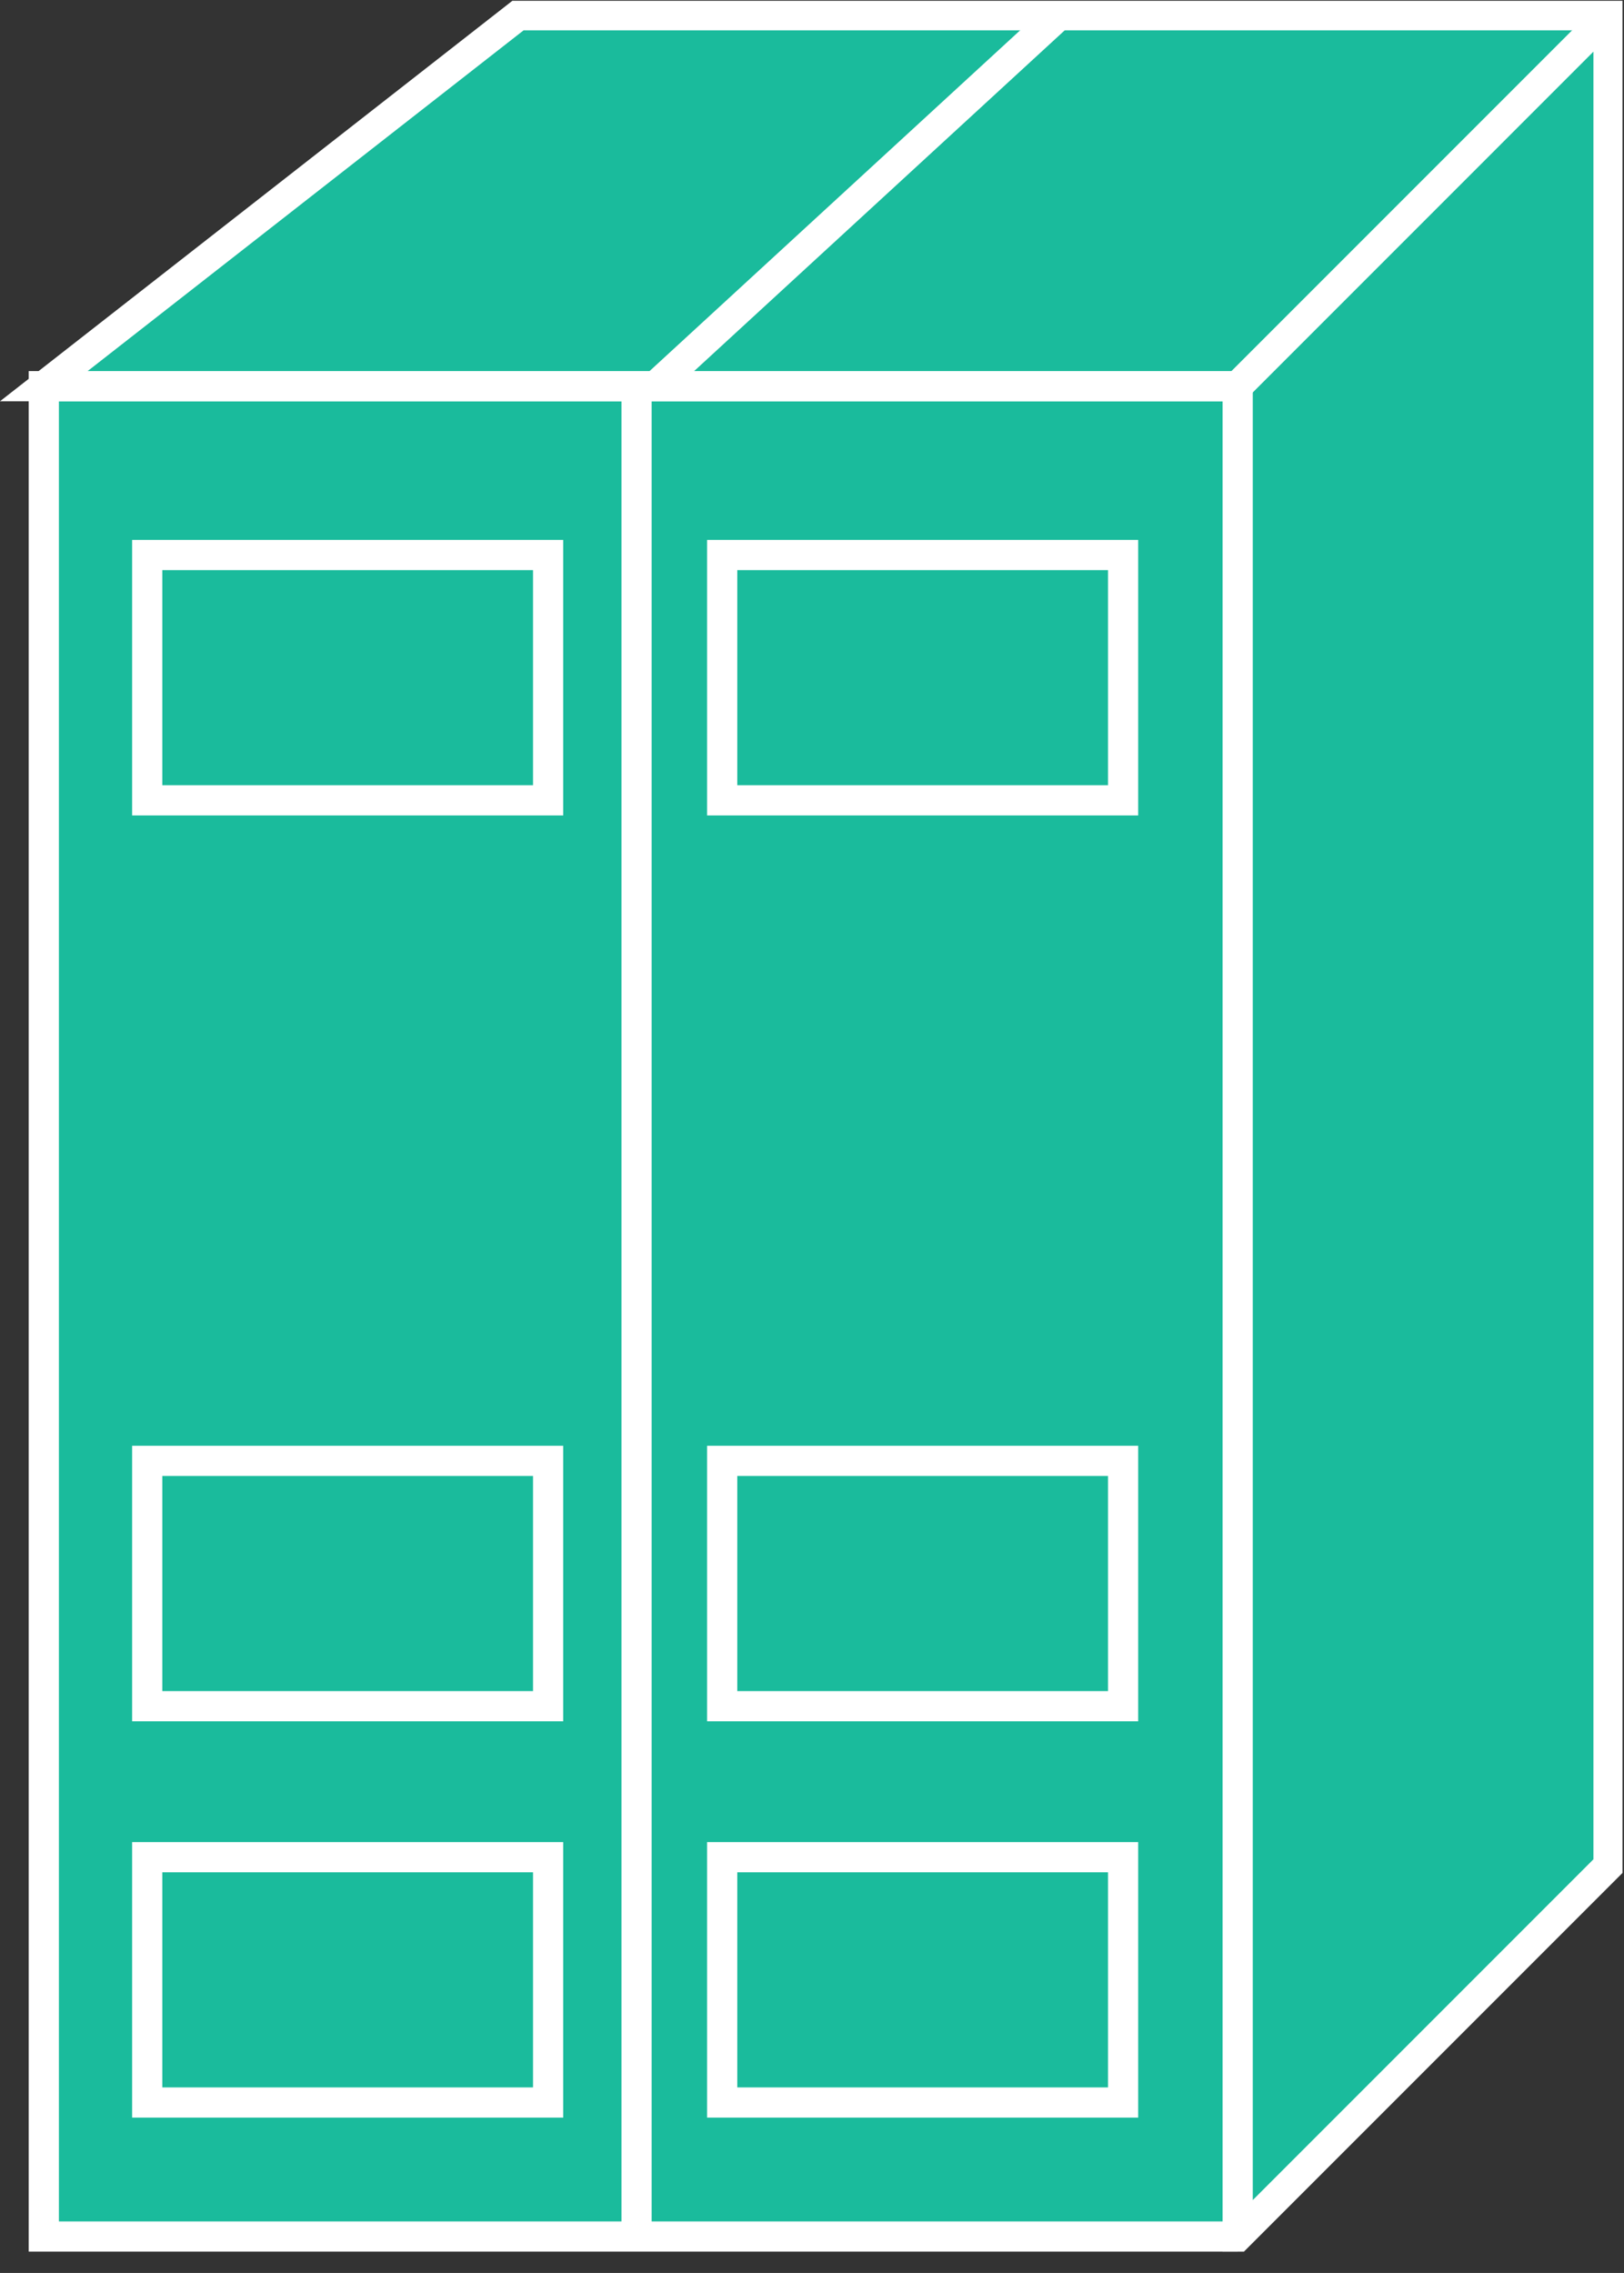 <?xml version="1.0" encoding="UTF-8" standalone="no"?>
<svg
   xmlns:dc="http://purl.org/dc/elements/1.1/"
   xmlns:cc="http://creativecommons.org/ns#"
   xmlns:rdf="http://www.w3.org/1999/02/22-rdf-syntax-ns#"
   xmlns:svg="http://www.w3.org/2000/svg"
   xmlns="http://www.w3.org/2000/svg"
   xmlns:sodipodi="http://sodipodi.sourceforge.net/DTD/sodipodi-0.dtd"
   xmlns:inkscape="http://www.inkscape.org/namespaces/inkscape"
   viewBox="0 0 26.9 37.638"
   height="37.638"
   width="26.9"
   xml:space="preserve"
   version="1.1"
   id="svg2"
   inkscape:version="0.91 r13725"
   sodipodi:docname="switchcdn.svg"><rect x="0" y="0" width="26.9" height="37.638" fill="#333333" stroke="none"/><sodipodi:namedview
     pagecolor="#ffffff"
     bordercolor="#666666"
     borderopacity="1"
     objecttolerance="10"
     gridtolerance="10"
     guidetolerance="10"
     inkscape:pageopacity="0"
     inkscape:pageshadow="2"
     inkscape:window-width="1855"
     inkscape:window-height="1176"
     id="namedview33"
     showgrid="false"
     inkscape:zoom="6.270342"
     inkscape:cx="13.45"
     inkscape:cy="18.81875"
     inkscape:window-x="65"
     inkscape:window-y="24"
     inkscape:window-maximized="1"
     inkscape:current-layer="svg2" /><defs
     id="defs6"><clipPath
       id="clipPath18"
       clipPathUnits="userSpaceOnUse"><path
         id="path20"
         d="m 0,1.09 215,0 0,299.91 -215,0 0,-299.91 z" /></clipPath></defs><g
     transform="matrix(1.25,0,0,-1.25,0,37.638)"
     id="g10"
     style="fill:#1abb9c;fill-opacity:1"><g
       transform="scale(0.1,0.1)"
       id="g12"
       style="fill:#1abb9c;fill-opacity:1"><g
         id="g14"
         style="fill:#1abb9c;fill-opacity:1"><g
           clip-path="url(#clipPath18)"
           id="g16"
           style="fill:#1abb9c;fill-opacity:1"><path
             id="path22"
             style="fill:#1abb9c;fill-opacity:1;fill-rule:nonzero;stroke:none"
             d="m 5.805,4.828 158.203,0 0,245.117 -158.203,0 0,-245.117 z" /><path
             id="path24"
             style="fill:#1abb9c;stroke:#ffffff;stroke-width:4;stroke-linecap:butt;stroke-linejoin:miter;stroke-miterlimit:4;stroke-dasharray:none;stroke-opacity:1;fill-opacity:1"
             d="m 164.008,249.945 -158.203,0 0,-245.117 158.203,0" /><path
             id="path26"
             style="fill:#1abb9c;fill-opacity:1;fill-rule:nonzero;stroke:none"
             d="m 164.008,4.828 49.14,49.141 0,245.117 -144.453,0 -62.891,-49.141 158.203,0 0,-245.117" /><path
             id="path28"
             style="fill:#1abb9c;stroke:#ffffff;stroke-width:4;stroke-linecap:butt;stroke-linejoin:miter;stroke-miterlimit:4;stroke-dasharray:none;stroke-opacity:1;fill-opacity:1"
             d="m 164.008,4.828 49.14,49.141 0,245.117 -144.453,0 -62.891,-49.141 158.203,0 0,-245.117 z" /><path
             id="path30"
             style="fill:#1abb9c;fill-opacity:1;fill-rule:nonzero;stroke:none"
             d="m 164.008,249.945 49.14,49.141" /><path
             id="path32"
             style="fill:#1abb9c;stroke:#ffffff;stroke-width:4;stroke-linecap:butt;stroke-linejoin:miter;stroke-miterlimit:4;stroke-dasharray:none;stroke-opacity:1;fill-opacity:1"
             d="m 164.008,249.945 49.14,49.141" /><path
             id="path34"
             style="fill:#1abb9c;fill-opacity:1;fill-rule:nonzero;stroke:none"
             d="m 84.352,249.945 0,-245.117" /><path
             id="path36"
             style="fill:#1abb9c;stroke:#ffffff;stroke-width:4;stroke-linecap:butt;stroke-linejoin:miter;stroke-miterlimit:4;stroke-dasharray:none;stroke-opacity:1;fill-opacity:1"
             d="m 84.352,249.945 0,-245.117" /><path
             id="path38"
             style="fill:#1abb9c;fill-opacity:1;fill-rule:nonzero;stroke:none"
             d="m 86.852,249.945 53.457,49.141" /><path
             id="path40"
             style="fill:#1abb9c;stroke:#ffffff;stroke-width:4;stroke-linecap:butt;stroke-linejoin:miter;stroke-miterlimit:4;stroke-dasharray:none;stroke-opacity:1;fill-opacity:1"
             d="m 86.852,249.945 53.457,49.141" /><path
             id="path42"
             style="fill:#1abb9c;fill-opacity:1;fill-rule:nonzero;stroke:none"
             d="m 19.508,195.082 53.125,0 0,32.5 -53.125,0 0,-32.5 z" /><path
             id="path44"
             style="fill:#1abb9c;stroke:#ffffff;stroke-width:4;stroke-linecap:butt;stroke-linejoin:miter;stroke-miterlimit:4;stroke-dasharray:none;stroke-opacity:1;fill-opacity:1"
             d="m 19.508,195.082 53.125,0 0,32.5 -53.125,0 0,-32.5 z" /><path
             id="path46"
             style="fill:#1abb9c;fill-opacity:1;fill-rule:nonzero;stroke:none"
             d="m 95.699,195.082 53.125,0 0,32.5 -53.125,0 0,-32.5 z" /><path
             id="path48"
             style="fill:#1abb9c;stroke:#ffffff;stroke-width:4;stroke-linecap:butt;stroke-linejoin:miter;stroke-miterlimit:4;stroke-dasharray:none;stroke-opacity:1;fill-opacity:1"
             d="m 95.699,195.082 53.125,0 0,32.5 -53.125,0 0,-32.5 z" /><path
             id="path50"
             style="fill:#1abb9c;fill-opacity:1;fill-rule:nonzero;stroke:none"
             d="m 19.508,75.082 53.125,0 0,32.5 -53.125,0 0,-32.5 z" /><path
             id="path52"
             style="fill:#1abb9c;stroke:#ffffff;stroke-width:4;stroke-linecap:butt;stroke-linejoin:miter;stroke-miterlimit:4;stroke-dasharray:none;stroke-opacity:1;fill-opacity:1"
             d="m 19.508,75.082 53.125,0 0,32.5 -53.125,0 0,-32.5 z" /><path
             id="path54"
             style="fill:#1abb9c;fill-opacity:1;fill-rule:nonzero;stroke:none"
             d="m 95.699,75.082 53.125,0 0,32.5 -53.125,0 0,-32.5 z" /><path
             id="path56"
             style="fill:#1abb9c;stroke:#ffffff;stroke-width:4;stroke-linecap:butt;stroke-linejoin:miter;stroke-miterlimit:4;stroke-dasharray:none;stroke-opacity:1;fill-opacity:1"
             d="m 95.699,75.082 53.125,0 0,32.5 -53.125,0 0,-32.5 z" /><path
             id="path58"
             style="fill:#1abb9c;fill-opacity:1;fill-rule:nonzero;stroke:none"
             d="m 19.508,22.582 53.125,0 0,32.5 -53.125,0 0,-32.5 z" /><path
             id="path60"
             style="fill:#1abb9c;stroke:#ffffff;stroke-width:4;stroke-linecap:butt;stroke-linejoin:miter;stroke-miterlimit:4;stroke-dasharray:none;stroke-opacity:1;fill-opacity:1"
             d="m 19.508,22.582 53.125,0 0,32.5 -53.125,0 0,-32.5 z" /><path
             id="path62"
             style="fill:#1abb9c;fill-opacity:1;fill-rule:nonzero;stroke:none"
             d="m 95.699,22.582 53.125,0 0,32.5 -53.125,0 0,-32.5 z" /><path
             id="path64"
             style="fill:#1abb9c;stroke:#ffffff;stroke-width:4;stroke-linecap:butt;stroke-linejoin:miter;stroke-miterlimit:4;stroke-dasharray:none;stroke-opacity:1;fill-opacity:1"
             d="m 95.699,22.582 53.125,0 0,32.5 -53.125,0 0,-32.5 z" /></g></g></g></g></svg>